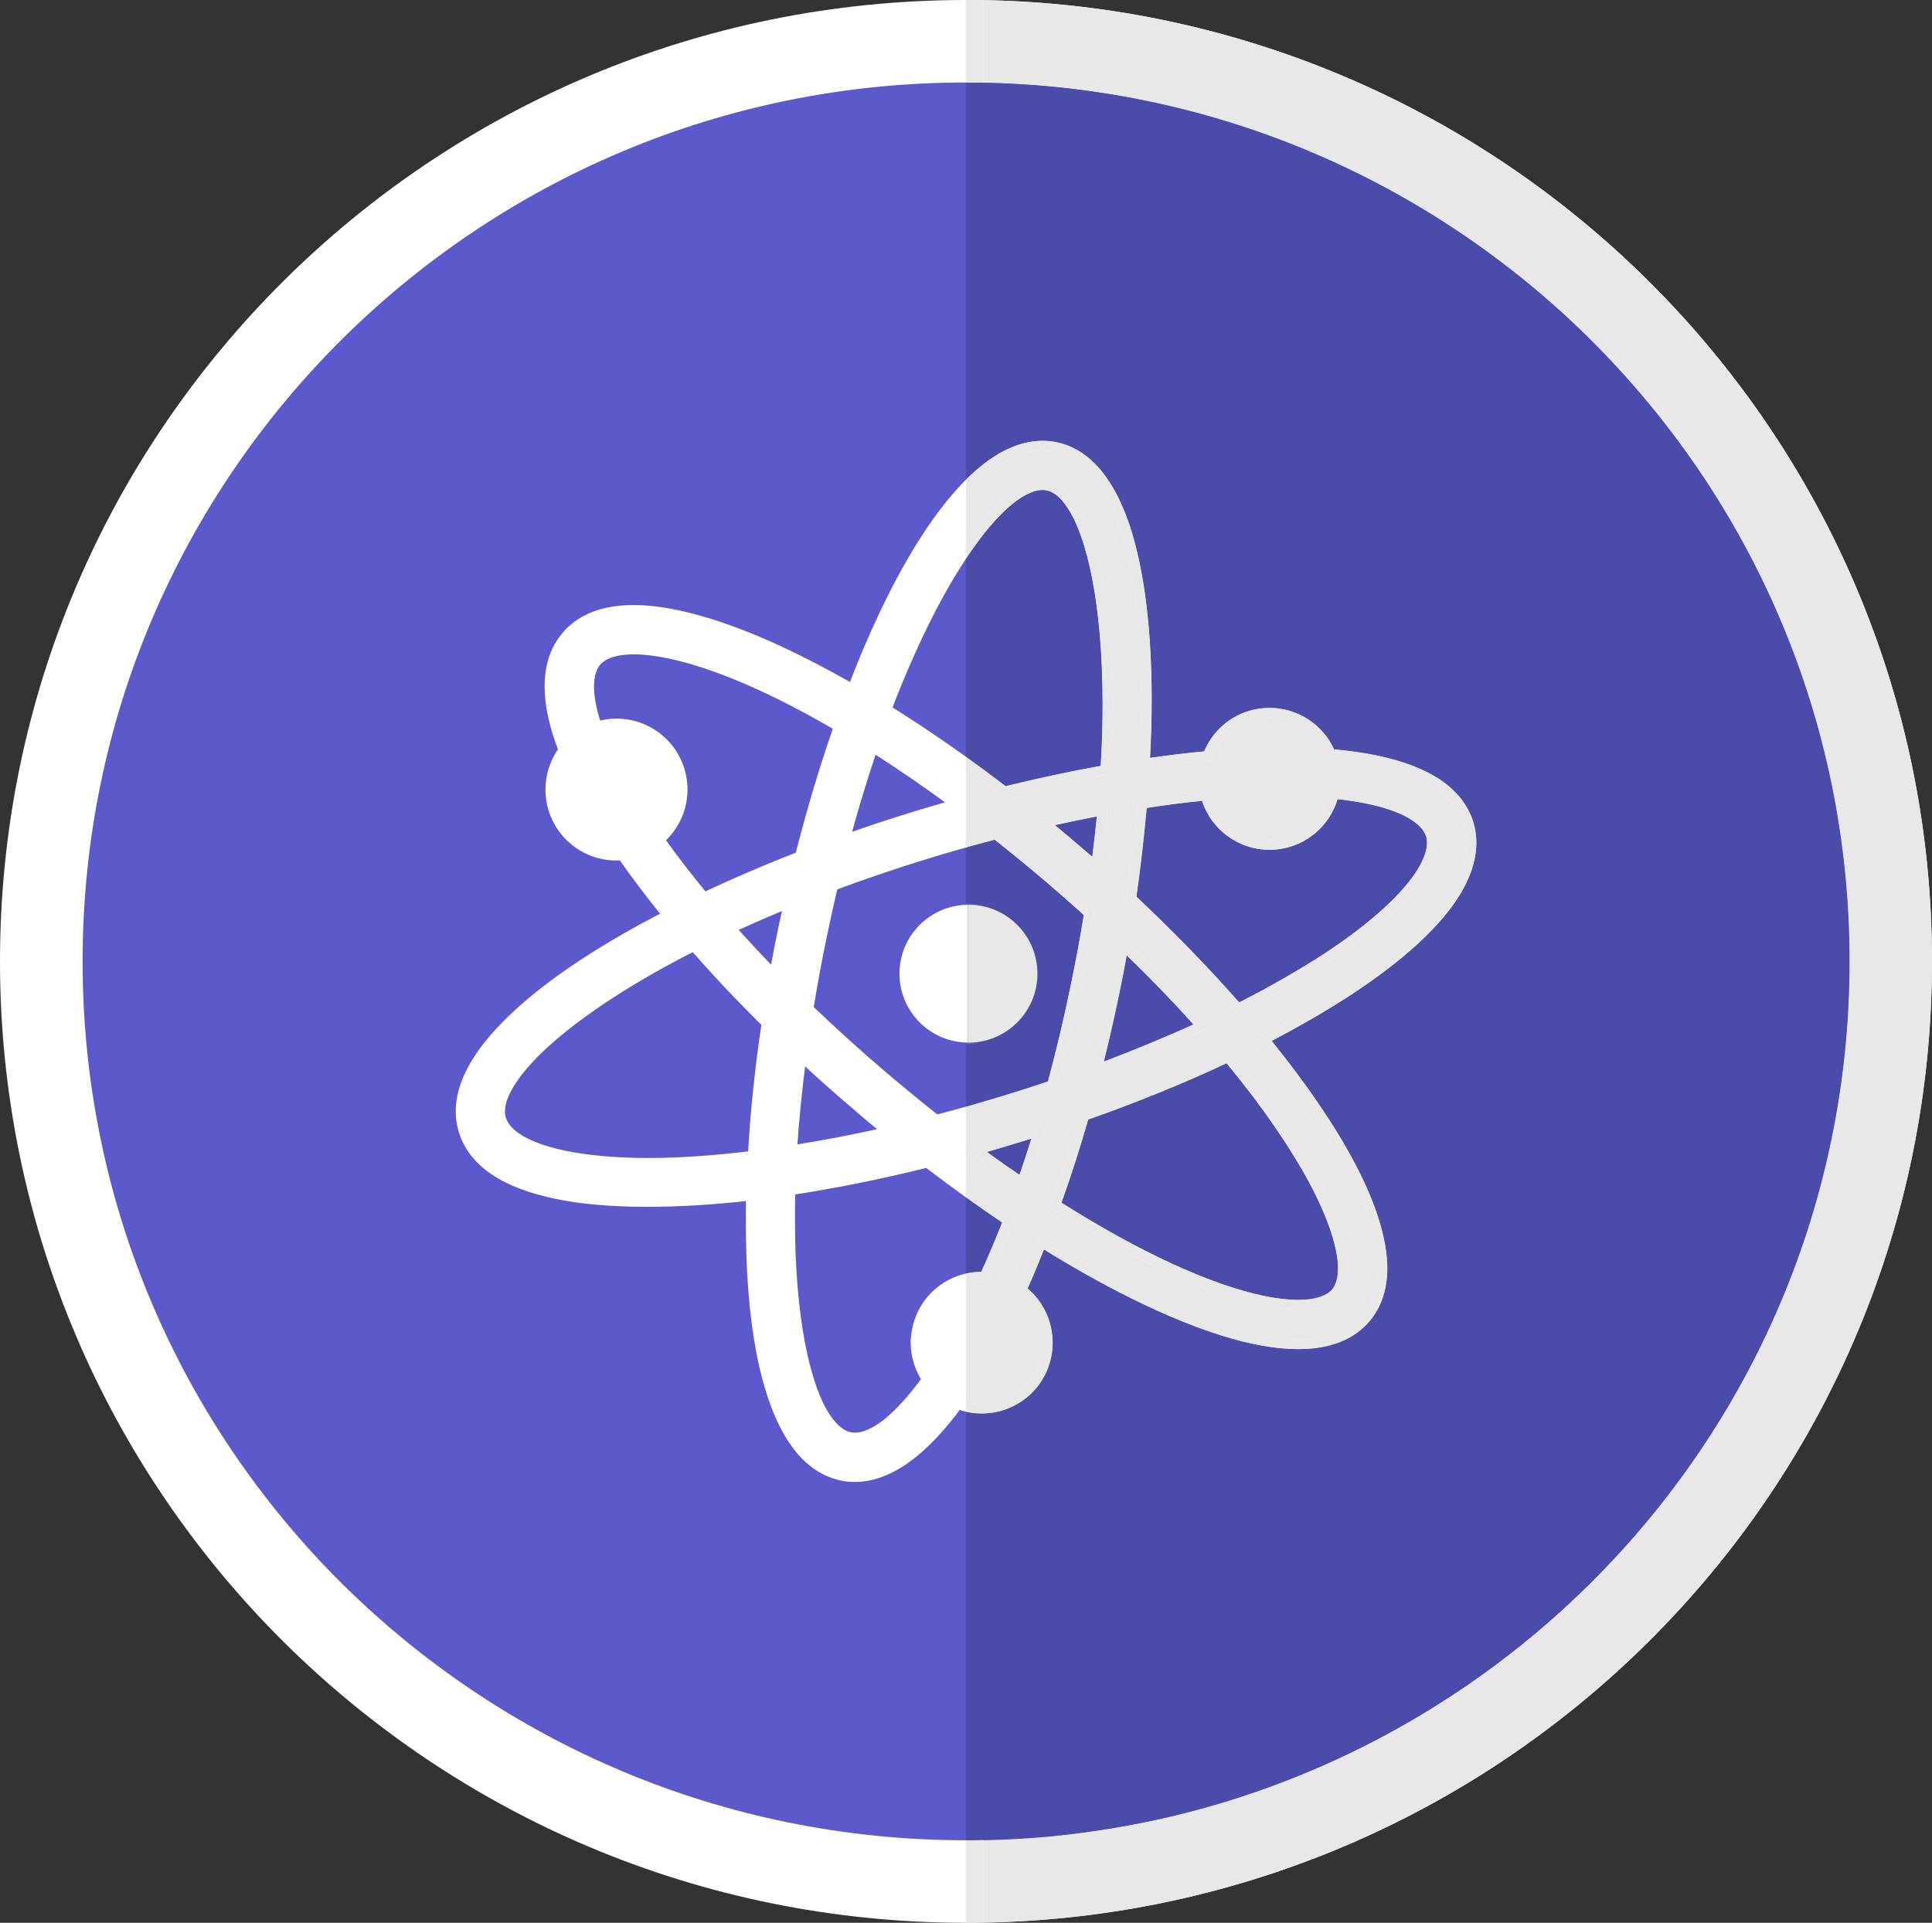 <?xml version="1.0" encoding="utf-8"?>
<!-- Generator: Adobe Illustrator 16.0.0, SVG Export Plug-In . SVG Version: 6.00 Build 0)  -->
<!DOCTYPE svg PUBLIC "-//W3C//DTD SVG 1.1//EN" "http://www.w3.org/Graphics/SVG/1.1/DTD/svg11.dtd">
<svg version="1.1" id="Layer_1" xmlns="http://www.w3.org/2000/svg" xmlns:xlink="http://www.w3.org/1999/xlink" x="0px" y="0px"
	 width="93.64px" height="93.218px" viewBox="0 0 93.64 93.218" enable-background="new 0 0 93.64 93.218" xml:space="preserve">
<rect x="0" y="0" width="93.64" height="93.218" fill="#333333" stroke="none"/>
<g>
	<path fill="#5C59CC" d="M91.639,46.608c0,24.64-20.067,44.61-44.817,44.61C22.069,91.218,2,71.248,2,46.608
		C2,21.969,22.069,2,46.821,2C71.571,2,91.639,21.969,91.639,46.608"/>
	<path fill="#FFFFFF" d="M91.639,46.608h-2c0,11.769-4.778,22.411-12.538,30.13c-7.75,7.709-18.449,12.479-30.279,12.479
		s-22.528-4.771-30.284-12.479c-7.75-7.72-12.535-18.361-12.535-30.13c0-11.768,4.785-22.407,12.535-30.125
		C24.293,8.767,34.991,4,46.821,3.999C58.651,4,69.351,8.767,77.101,16.482c7.76,7.718,12.538,18.357,12.538,30.125H91.639h2
		C93.639,20.856,72.67,0,46.821,0C20.969,0,0.002,20.856,0,46.608c0.004,25.75,20.969,46.61,46.821,46.61
		c25.849,0,46.817-20.86,46.817-46.61H91.639"/>
	<path fill="#E8E8E8" d="M93.64,46.608h-2h-2c0,11.769-4.78,22.411-12.539,30.13c-7.562,7.52-17.931,12.25-29.431,12.47v4
		C73.129,92.758,93.64,72.067,93.64,46.608 M47.67,0.006v4.001c11.5,0.224,21.869,4.945,29.431,12.475
		c7.759,7.718,12.539,18.357,12.539,30.125h2h2C93.64,21.143,73.129,0.46,47.67,0.006"/>
	<path fill="#FFFFFF" d="M61.28,50.387c1.51-0.779,2.899-1.578,4.14-2.399c4.481-2.949,6.469-5.737,5.76-8.057
		c-0.461-1.518-1.979-2.553-4.489-3.076c-0.671-0.14-1.4-0.239-2.19-0.305c-0.621-1.519-2.3-2.343-3.91-1.856
		c-0.99,0.301-1.729,1.047-2.06,1.952c-0.981,0.09-1.99,0.212-3.03,0.366c0.43-7.992-0.75-14.598-4.33-15.343
		c-3.49-0.723-7.099,4.541-9.849,11.735c-3.201-1.841-6.151-3.107-8.524-3.597c-2.521-0.525-4.322-0.181-5.349,1.025
		c-1.043,1.223-1.08,3.101-0.144,5.534c-0.996,1.343-0.803,3.246,0.488,4.348c0.682,0.583,1.541,0.829,2.364,0.754
		c0.664,0.949,1.396,1.922,2.201,2.905c-6.437,3.316-10.894,7.186-9.897,10.445c0.461,1.511,1.975,2.551,4.497,3.069
		c2.414,0.502,5.691,0.511,9.443,0.071c-0.183,7.19,1.079,12.899,4.389,13.589c1.9,0.392,3.83-0.979,5.64-3.469
		c0.16,0.061,0.33,0.119,0.5,0.15c1.74,0.359,3.44-0.75,3.789-2.481c0.272-1.26-0.25-2.489-1.199-3.21
		c0.33-0.74,0.65-1.51,0.972-2.309c3.897,2.449,7.528,4.119,10.349,4.71c2.521,0.52,4.321,0.18,5.351-1.031
		C68.401,61.317,65.86,55.998,61.28,50.387 M58.43,38.57l0.029,0.126c0.52,1.692,2.321,2.646,4.01,2.129
		c1.131-0.346,1.933-1.262,2.183-2.339c0.59,0.06,1.139,0.141,1.639,0.245c1.74,0.361,2.82,0.982,3.06,1.757
		c0.32,1.053-0.819,3.154-4.989,5.899c-1.289,0.849-2.761,1.69-4.36,2.499c-1.57-1.799-3.32-3.601-5.169-5.329
		c0.218-1.546,0.399-3.089,0.529-4.594C56.42,38.799,57.45,38.666,58.43,38.57 M48.651,53.357c-1.103,0.34-2.192,0.65-3.272,0.93
		c-0.869-0.689-1.75-1.41-2.629-2.148c-1.24-1.071-2.429-2.141-3.56-3.231c0.188-1.16,0.399-2.349,0.659-3.578
		c0.17-0.815,0.351-1.612,0.529-2.391c1.452-0.537,2.991-1.061,4.612-1.559c1.099-0.333,2.188-0.642,3.269-0.926
		c0.879,0.689,1.75,1.409,2.629,2.153c0.651,0.561,1.281,1.12,1.892,1.669c-0.19,1.163-0.41,2.362-0.67,3.602
		c-0.341,1.67-0.722,3.241-1.119,4.73C50.219,52.868,49.44,53.118,48.651,53.357 M50.34,54.838c-0.259,0.859-0.531,1.699-0.81,2.49
		c-0.731-0.5-1.481-1.02-2.222-1.581c0.632-0.169,1.263-0.358,1.9-0.55C49.59,55.078,49.969,54.958,50.34,54.838 M43.03,54.868
		c-1.59,0.36-3.142,0.659-4.629,0.89c0.09-1.42,0.228-2.94,0.448-4.541c0.851,0.801,1.74,1.592,2.66,2.381
		C42.01,54.027,42.52,54.447,43.03,54.868 M37.52,47.257c-0.729-0.75-1.438-1.51-2.1-2.257c0.879-0.409,1.821-0.817,2.799-1.221
		c-0.08,0.389-0.17,0.776-0.25,1.159C37.809,45.707,37.661,46.487,37.52,47.257 M40.959,40.695c0.42-1.586,0.881-3.072,1.35-4.46
		c1.32,0.834,2.66,1.755,4.022,2.755c-0.631,0.179-1.26,0.362-1.901,0.556C43.26,39.903,42.11,40.286,40.959,40.695 M50.61,39.878
		c0.95-0.216,1.89-0.409,2.81-0.582c-0.08,0.87-0.179,1.776-0.3,2.708c-0.33-0.29-0.661-0.573-0.991-0.854
		C51.629,40.717,51.12,40.295,50.61,39.878 M54.459,45.848c1.391,1.329,2.651,2.639,3.76,3.899c-1.58,0.731-3.278,1.431-5.058,2.091
		c0.308-1.181,0.58-2.371,0.83-3.561C54.161,47.467,54.309,46.657,54.459,45.848 M50.78,23.546c1.858,0.387,3.291,5.521,2.791,13.78
		c-1.58,0.282-3.211,0.631-4.881,1.042c-1.931-1.476-3.851-2.811-5.722-3.973C45.76,27.058,48.969,23.171,50.78,23.546
		 M31.967,40.706c0.123-0.104,0.242-0.221,0.349-0.347c1.149-1.346,0.993-3.372-0.354-4.521c-0.869-0.739-2.015-0.935-3.031-0.622
		c-0.545-1.617-0.444-2.647-0.022-3.141c0.522-0.613,1.767-0.754,3.5-0.393c2.272,0.472,5.123,1.718,8.244,3.543
		c-0.711,2.009-1.343,4.13-1.892,6.288c-1.599,0.623-3.149,1.29-4.635,1.99C33.336,42.555,32.614,41.62,31.967,40.706
		 M27.346,56.008c-1.731-0.359-2.815-0.98-3.051-1.75c-0.521-1.699,2.782-5.069,9.334-8.39c1.08,1.24,2.26,2.479,3.522,3.729
		c-0.33,2.18-0.552,4.35-0.671,6.43C32.823,56.479,29.651,56.487,27.346,56.008 M47.709,61.897
		c-1.539-0.069-2.939,0.991-3.259,2.541c-0.19,0.879,0.009,1.739,0.47,2.43c-1.461,2.021-2.791,3-3.729,2.799
		c-1.731-0.358-3.07-4.778-2.882-11.96c2.121-0.318,4.353-0.76,6.642-1.33c1.31,1,2.621,1.94,3.899,2.801
		C48.48,60.148,48.1,61.047,47.709,61.897 M64.729,62.667c-0.52,0.61-1.76,0.75-3.5,0.392c-2.698-0.561-6.237-2.221-10.059-4.651
		c0.491-1.39,0.959-2.829,1.379-4.31c2.471-0.869,4.821-1.83,6.971-2.851C64.2,56.907,65.889,61.317,64.729,62.667"/>
	<path fill="#FFFFFF" d="M61.28,50.387l0.099,0.211c1.522-0.78,2.92-1.59,4.17-2.409c3.901-2.584,5.991-5.042,6.01-7.316
		c0-0.345-0.049-0.684-0.147-1.013c-0.25-0.813-0.791-1.498-1.571-2.033c-0.791-0.539-1.83-0.934-3.111-1.202
		c-0.67-0.141-1.42-0.241-2.209-0.307l-0.02,0.232l0.219-0.087c-0.539-1.314-1.808-2.145-3.188-2.145c-0.33,0-0.67,0.048-1.011,0.15
		c-1.061,0.325-1.85,1.127-2.209,2.097l0.22,0.082L58.51,36.41c-0.99,0.094-2,0.214-3.051,0.371l0.041,0.23l0.229,0.013
		c0.062-1.046,0.093-2.074,0.093-3.064c0-3.3-0.33-6.229-1.052-8.439c-0.368-1.105-0.829-2.032-1.42-2.733
		c-0.58-0.7-1.301-1.175-2.131-1.348c-0.228-0.048-0.469-0.072-0.699-0.072c-1.77,0.007-3.459,1.336-5.051,3.464
		c-1.59,2.133-3.08,5.099-4.369,8.487l0.222,0.084l0.108-0.205c-3.211-1.847-6.17-3.122-8.586-3.62
		c-0.774-0.163-1.49-0.245-2.136-0.245c-1.495-0.001-2.668,0.439-3.44,1.346c-0.584,0.684-0.871,1.567-0.871,2.592
		c0,0.936,0.234,1.999,0.691,3.178l0.217-0.084l-0.187-0.138c-0.455,0.61-0.681,1.335-0.681,2.052c0,0.969,0.408,1.934,1.203,2.612
		c0.649,0.554,1.443,0.826,2.229,0.826c0.101,0,0.207-0.006,0.308-0.015l-0.021-0.235l-0.192,0.135
		c0.666,0.953,1.405,1.931,2.211,2.919l0.183-0.149l-0.108-0.208c-2.925,1.503-5.451,3.123-7.253,4.774
		c-1.799,1.64-2.903,3.309-2.909,4.938c0,0.34,0.049,0.681,0.151,1.01c0.246,0.811,0.78,1.49,1.565,2.03s1.824,0.931,3.104,1.201
		c1.281,0.271,2.793,0.39,4.479,0.39c1.543,0,3.24-0.101,5.041-0.311l-0.028-0.239h-0.24c-0.01,0.439-0.01,0.87-0.01,1.3
		c0,3.301,0.317,6.229,1.049,8.439c0.358,1.1,0.83,2.031,1.41,2.73c0.59,0.7,1.301,1.17,2.14,1.35c0.23,0.051,0.459,0.07,0.69,0.07
		c1.819-0.01,3.551-1.409,5.18-3.631l-0.19-0.139l-0.09,0.219c0.17,0.061,0.351,0.12,0.539,0.161h0.01
		c0.231,0.05,0.461,0.069,0.701,0.069c1.59,0,3.03-1.11,3.36-2.74c0.05-0.229,0.069-0.47,0.069-0.699c0-1.09-0.52-2.101-1.358-2.74
		l-0.142,0.189l0.209,0.102c0.343-0.741,0.66-1.521,0.972-2.321l-0.209-0.089l-0.131,0.2c3.92,2.448,7.569,4.139,10.43,4.738h0.031
		h0.019v-0.229l-0.041,0.229c0.772,0.161,1.481,0.24,2.131,0.24c1.49,0,2.67-0.44,3.44-1.34c0.599-0.699,0.871-1.589,0.871-2.58
		c-0.013-2.97-2.34-7.021-5.782-11.25L61.28,50.387l0.099,0.211L61.28,50.387l-0.181,0.15c3.42,4.18,5.681,8.221,5.67,10.95
		c0,0.91-0.239,1.67-0.75,2.271c-0.67,0.779-1.68,1.181-3.09,1.181c-0.608,0-1.291-0.07-2.041-0.23l-0.019-0.011h-0.03v0.241
		l0.049-0.23c-2.778-0.58-6.397-2.241-10.278-4.671l-0.24-0.148l-0.101,0.26c-0.311,0.79-0.631,1.56-0.959,2.29l-0.08,0.18
		l0.148,0.11c0.731,0.549,1.18,1.42,1.18,2.359c0,0.199-0.019,0.399-0.067,0.609c-0.291,1.4-1.522,2.37-2.901,2.37
		c-0.201,0-0.41-0.021-0.609-0.06c-0.159-0.041-0.319-0.091-0.471-0.15l-0.17-0.07l-0.099,0.151c-1.59,2.189-3.25,3.448-4.801,3.438
		c-0.199,0-0.4-0.02-0.601-0.06c-0.72-0.15-1.34-0.55-1.871-1.189c-1.608-1.911-2.358-5.971-2.349-10.87c0-0.42,0-0.851,0.009-1.291
		l0.01-0.27l-0.269,0.031c-1.78,0.21-3.457,0.318-4.981,0.318c-1.664,0-3.144-0.13-4.383-0.39c-1.242-0.26-2.222-0.64-2.937-1.13
		c-0.716-0.49-1.168-1.08-1.384-1.78c-0.088-0.29-0.131-0.569-0.131-0.87c-0.006-1.41,0.996-3,2.756-4.6
		c1.759-1.6,4.252-3.199,7.154-4.696l0.256-0.133l-0.181-0.225c-0.799-0.978-1.532-1.947-2.194-2.891l-0.076-0.109l-0.135,0.011
		L29.87,41.25c-0.678,0-1.364-0.235-1.924-0.713c-0.688-0.587-1.039-1.418-1.039-2.257c0-0.622,0.192-1.245,0.586-1.774l0.078-0.104
		l-0.047-0.12c-0.441-1.143-0.658-2.153-0.658-3.01c0.002-0.943,0.256-1.697,0.759-2.289c0.665-0.777,1.672-1.176,3.083-1.181
		c0.609,0,1.291,0.079,2.041,0.235c2.341,0.483,5.261,1.735,8.451,3.569l0.229,0.137l0.101-0.255
		c1.291-3.362,2.769-6.297,4.319-8.376c1.539-2.086,3.16-3.282,4.67-3.275c0.199,0,0.4,0.02,0.601,0.061
		c0.72,0.151,1.339,0.555,1.871,1.192c1.608,1.91,2.358,5.969,2.358,10.871c0,0.981-0.028,2-0.09,3.038l-0.01,0.286l0.28-0.04
		c1.041-0.155,2.051-0.277,3.019-0.368l0.151-0.014l0.05-0.137c0.309-0.838,0.991-1.529,1.911-1.81
		c0.289-0.088,0.58-0.13,0.869-0.13c1.188,0,2.291,0.718,2.75,1.853l0.06,0.132l0.139,0.013c0.781,0.065,1.5,0.162,2.16,0.3
		c1.24,0.258,2.211,0.639,2.933,1.127c0.719,0.492,1.17,1.08,1.388,1.786c0.081,0.284,0.131,0.575,0.131,0.875
		c0.01,1.96-1.929,4.38-5.8,6.925c-1.231,0.811-2.62,1.61-4.12,2.381l-0.259,0.131l0.188,0.229L61.28,50.387 M58.43,38.57
		l-0.221,0.055l0.032,0.127v0.007v0.007c0.459,1.48,1.817,2.436,3.289,2.436c0.34,0,0.67-0.051,1.01-0.153
		c1.21-0.369,2.07-1.356,2.339-2.509l-0.228-0.053l-0.022,0.235c0.58,0.059,1.121,0.137,1.621,0.24
		c0.85,0.175,1.53,0.416,2.02,0.698c0.48,0.278,0.761,0.592,0.851,0.897c0.031,0.088,0.041,0.183,0.041,0.294
		c0.009,0.476-0.282,1.21-1.062,2.121c-0.769,0.91-2.01,1.999-3.858,3.224c-1.291,0.84-2.75,1.68-4.34,2.48L60,48.887l0.18-0.158
		c-1.58-1.8-3.34-3.608-5.188-5.342l-0.16,0.172l0.228,0.033c0.231-1.552,0.4-3.097,0.531-4.608l-0.229-0.019l0.041,0.232
		c1.049-0.164,2.067-0.298,3.058-0.391L58.43,38.57l-0.221,0.055L58.43,38.57l-0.019-0.232c-0.991,0.095-2.022,0.229-3.09,0.395
		l-0.183,0.029l-0.01,0.183c-0.129,1.5-0.308,3.037-0.529,4.579l-0.019,0.122l0.089,0.083c1.84,1.723,3.59,3.518,5.161,5.308
		l0.119,0.141l0.16-0.08c1.608-0.811,3.08-1.659,4.381-2.51c1.879-1.241,3.147-2.355,3.968-3.312c0.811-0.959,1.17-1.766,1.17-2.423
		c0-0.153-0.019-0.298-0.058-0.432c-0.142-0.468-0.531-0.851-1.071-1.167c-0.55-0.315-1.281-0.565-2.16-0.75
		c-0.509-0.108-1.07-0.188-1.67-0.25l-0.201-0.021l-0.049,0.2c-0.229,1-0.97,1.848-2.019,2.169c-0.291,0.087-0.58,0.13-0.871,0.13
		c-1.271,0-2.449-0.826-2.84-2.105l-0.231,0.068l0.231-0.054l-0.029-0.125l-0.051-0.199l-0.199,0.019L58.43,38.57 M48.651,53.357
		l-0.07-0.219c-1.09,0.328-2.18,0.639-3.26,0.92l0.058,0.229l0.151-0.18c-0.879-0.69-1.75-1.41-2.619-2.149
		c-1.25-1.061-2.431-2.141-3.562-3.221l-0.159,0.17l0.229,0.04c0.19-1.15,0.401-2.339,0.661-3.569
		c0.169-0.814,0.349-1.61,0.529-2.386l-0.231-0.054l0.09,0.22c1.442-0.536,2.972-1.059,4.59-1.554
		c1.093-0.334,2.183-0.642,3.263-0.924l-0.062-0.227l-0.14,0.183c0.871,0.688,1.74,1.407,2.621,2.149
		c0.647,0.559,1.278,1.112,1.888,1.663l0.151-0.173l-0.231-0.038c-0.188,1.16-0.41,2.361-0.67,3.601
		c-0.339,1.66-0.718,3.229-1.119,4.709l0.231,0.061l-0.08-0.219c-0.76,0.26-1.541,0.509-2.33,0.75L48.651,53.357l0.067,0.23
		c0.791-0.25,1.571-0.49,2.34-0.76l0.121-0.041l0.029-0.12c0.401-1.489,0.791-3.069,1.131-4.739c0.26-1.239,0.481-2.447,0.67-3.614
		l0.021-0.125l-0.09-0.085c-0.609-0.554-1.24-1.111-1.9-1.674c-0.879-0.746-1.76-1.469-2.639-2.16l-0.093-0.072L48.2,40.228
		c-1.08,0.284-2.181,0.593-3.28,0.929c-1.63,0.497-3.17,1.024-4.621,1.564l-0.108,0.043l-0.029,0.121
		c-0.192,0.779-0.371,1.578-0.541,2.399c-0.25,1.234-0.469,2.423-0.661,3.584l-0.019,0.119l0.079,0.091
		c1.142,1.089,2.33,2.169,3.58,3.239c0.881,0.74,1.761,1.46,2.642,2.149l0.09,0.08l0.109-0.029c1.079-0.28,2.18-0.601,3.278-0.93
		L48.651,53.357 M50.34,54.838l-0.22-0.07c-0.26,0.869-0.53,1.69-0.81,2.479l0.22,0.081l0.14-0.2
		c-0.74-0.489-1.479-1.021-2.22-1.561l-0.142,0.18l0.062,0.231c0.63-0.182,1.269-0.36,1.91-0.562c0.381-0.109,0.76-0.239,1.14-0.35
		L50.34,54.838l-0.22-0.07L50.34,54.838l-0.07-0.22c-0.368,0.119-0.75,0.239-1.131,0.36c-0.629,0.188-1.269,0.369-1.897,0.549
		l-0.461,0.13l0.39,0.281c0.75,0.549,1.491,1.079,2.231,1.579l0.26,0.171l0.099-0.281c0.271-0.8,0.539-1.63,0.812-2.5l0.129-0.429
		l-0.431,0.14L50.34,54.838 M43.03,54.868l-0.052-0.229c-1.59,0.359-3.129,0.658-4.618,0.889l0.041,0.23l0.228,0.02
		c0.09-1.42,0.241-2.93,0.452-4.53l-0.231-0.03l-0.159,0.172c0.85,0.8,1.75,1.599,2.67,2.379c0.5,0.44,1.01,0.86,1.519,1.279
		L43.03,54.868l-0.052-0.229L43.03,54.868l0.149-0.19c-0.51-0.41-1.01-0.83-1.519-1.261c-0.911-0.78-1.801-1.569-2.651-2.37
		l-0.34-0.31l-0.06,0.451c-0.209,1.608-0.351,3.129-0.44,4.559l-0.019,0.29l0.289-0.05c1.489-0.229,3.051-0.53,4.641-0.89
		l0.468-0.11l-0.369-0.31L43.03,54.868 M37.52,47.257l0.171-0.159c-0.731-0.75-1.431-1.507-2.101-2.252L35.42,45l0.1,0.212
		c0.882-0.404,1.812-0.813,2.789-1.216l-0.09-0.217L38,43.727c-0.089,0.389-0.179,0.777-0.259,1.167l0.228,0.044l-0.228-0.048
		c-0.16,0.777-0.312,1.548-0.451,2.327L37.52,47.257l0.171-0.159L37.52,47.257l0.24,0.039c0.129-0.769,0.28-1.539,0.44-2.309v-0.004
		c0.08-0.38,0.16-0.764,0.25-1.153l0.099-0.437l-0.41,0.17c-1,0.405-1.93,0.814-2.817,1.226L35.03,44.92l0.211,0.234
		c0.67,0.753,1.379,1.513,2.119,2.273l0.319,0.32l0.08-0.451L37.52,47.257 M40.959,40.695l0.221,0.059
		c0.431-1.581,0.879-3.061,1.351-4.441l-0.222-0.078l-0.118,0.199c1.31,0.828,2.649,1.748,4,2.747l0.141-0.191l-0.062-0.224
		c-0.631,0.179-1.27,0.36-1.909,0.557c-1.17,0.357-2.33,0.742-3.481,1.152L40.959,40.695l0.221,0.059L40.959,40.695l0.071,0.22
		c1.149-0.406,2.31-0.79,3.47-1.144c0.629-0.195,1.26-0.376,1.901-0.554l0.459-0.13l-0.392-0.283
		c-1.358-1.005-2.709-1.931-4.028-2.766l-0.25-0.159L42.09,36.16c-0.47,1.393-0.929,2.882-1.361,4.474l-0.118,0.43l0.42-0.149
		L40.959,40.695 M50.61,39.878l0.051,0.229c0.949-0.216,1.888-0.411,2.798-0.583l-0.039-0.229l-0.229-0.021
		c-0.08,0.867-0.19,1.769-0.312,2.699l0.241,0.03l0.149-0.176c-0.329-0.291-0.649-0.576-0.989-0.856v0.001
		c-0.5-0.435-1.011-0.858-1.521-1.275L50.61,39.878l0.051,0.229L50.61,39.878l-0.151,0.184c0.51,0.416,1.01,0.835,1.52,1.266v0.003
		c0.332,0.277,0.65,0.558,0.98,0.849l0.331,0.293l0.06-0.439c0.119-0.934,0.231-1.841,0.312-2.717l0.019-0.309l-0.301,0.057
		c-0.929,0.172-1.869,0.37-2.82,0.588l-0.469,0.104l0.369,0.305L50.61,39.878 M54.459,45.848l-0.16,0.159
		c1.392,1.341,2.642,2.641,3.75,3.89l0.17-0.15l-0.09-0.21c-1.58,0.73-3.279,1.43-5.048,2.081l0.08,0.22l0.228,0.06
		c0.312-1.181,0.58-2.38,0.83-3.58c0.17-0.799,0.321-1.62,0.472-2.43L54.459,45.848l-0.16,0.159L54.459,45.848l-0.23-0.052
		c-0.147,0.812-0.299,1.631-0.469,2.432c-0.25,1.188-0.519,2.379-0.819,3.549l-0.119,0.439l0.42-0.158
		c1.789-0.661,3.489-1.361,5.08-2.102l0.289-0.129l-0.209-0.24c-1.121-1.26-2.382-2.57-3.781-3.911l-0.312-0.307l-0.08,0.426
		L54.459,45.848 M50.78,23.546l-0.05,0.229c0.318,0.064,0.658,0.318,0.979,0.801c0.991,1.444,1.731,4.801,1.731,9.555
		c0,0.999-0.029,2.062-0.101,3.181l0.231,0.014l-0.041-0.231c-1.59,0.282-3.231,0.633-4.892,1.045l0.052,0.228l0.141-0.186
		c-1.93-1.483-3.862-2.821-5.731-3.985l-0.131,0.198l0.222,0.084c1.329-3.492,2.75-6.197,4.06-8.015
		c0.651-0.909,1.28-1.594,1.84-2.048c0.571-0.454,1.062-0.664,1.44-0.661l0.2,0.02L50.78,23.546l0.051-0.229
		c-0.101-0.021-0.202-0.03-0.301-0.03c-0.539,0.002-1.119,0.277-1.731,0.766c-1.818,1.471-4.039,4.977-6.049,10.261l-0.07,0.179
		l0.17,0.102c1.859,1.156,3.779,2.486,5.699,3.959l0.09,0.068l0.111-0.026c1.661-0.411,3.29-0.759,4.86-1.04l0.18-0.031l0.021-0.185
		c0.06-1.127,0.101-2.197,0.101-3.208c-0.01-3.201-0.33-5.782-0.862-7.622c-0.259-0.92-0.58-1.656-0.949-2.196
		c-0.358-0.538-0.791-0.894-1.269-0.996L50.78,23.546 M31.967,40.706l0.153,0.177c0.129-0.112,0.257-0.235,0.377-0.377l-0.182-0.147
		l0.18,0.151c0.552-0.647,0.826-1.445,0.826-2.233c0-0.971-0.412-1.939-1.207-2.617c-0.649-0.551-1.442-0.821-2.229-0.821
		c-0.345,0-0.688,0.053-1.022,0.155l0.067,0.223l0.226-0.075c-0.259-0.761-0.365-1.378-0.365-1.856c0-0.516,0.125-0.86,0.294-1.057
		c0.258-0.308,0.813-0.508,1.637-0.506c0.472,0,1.021,0.063,1.638,0.19c2.231,0.461,5.071,1.696,8.172,3.514l0.121-0.201
		l-0.222-0.08c-0.711,2.016-1.34,4.146-1.89,6.309l0.22,0.059l-0.08-0.218c-1.608,0.624-3.17,1.295-4.653,1.994l0.099,0.214
		l0.18-0.15c-0.783-0.944-1.504-1.875-2.146-2.784L31.967,40.706l0.153,0.177L31.967,40.706l-0.19,0.136
		c0.649,0.918,1.379,1.86,2.17,2.811l0.114,0.139l0.164-0.078c1.476-0.694,3.025-1.361,4.625-1.982l0.109-0.044l0.032-0.117
		c0.549-2.151,1.179-4.267,1.879-6.268l0.06-0.182l-0.16-0.098c-3.131-1.833-6.01-3.088-8.315-3.57
		c-0.644-0.133-1.221-0.201-1.733-0.201c-0.888,0.003-1.584,0.2-1.994,0.671c-0.268,0.314-0.405,0.773-0.405,1.361
		c0,0.547,0.121,1.21,0.388,2.005l0.073,0.216L29,35.44c0.288-0.086,0.586-0.132,0.885-0.132c0.683,0,1.365,0.23,1.924,0.71
		c0.688,0.586,1.041,1.419,1.041,2.259c0,0.683-0.231,1.369-0.713,1.927l-0.002,0.003v0.002c-0.095,0.113-0.205,0.221-0.322,0.32
		l-0.159,0.14l0.123,0.173L31.967,40.706 M27.346,56.008l0.047-0.221c-0.848-0.18-1.53-0.419-2.018-0.699
		c-0.488-0.279-0.765-0.601-0.857-0.899c-0.028-0.101-0.043-0.201-0.043-0.312c-0.014-0.749,0.756-1.97,2.324-3.34
		c1.565-1.37,3.897-2.919,6.937-4.459l-0.106-0.21l-0.177,0.15c1.086,1.25,2.267,2.5,3.526,3.74l0.173-0.16l-0.231-0.039
		c-0.33,2.188-0.56,4.369-0.67,6.459l0.23,0.01l-0.03-0.23c-1.812,0.221-3.498,0.342-5.019,0.342c-1.537,0-2.899-0.121-4.039-0.352
		L27.346,56.008l-0.047,0.229c1.178,0.25,2.571,0.37,4.133,0.37c1.543,0,3.248-0.12,5.078-0.34l0.19-0.03l0.009-0.19
		c0.122-2.08,0.35-4.238,0.67-6.419l0.022-0.12l-0.091-0.08c-1.262-1.239-2.432-2.48-3.506-3.71l-0.119-0.141l-0.164,0.081
		c-3.063,1.56-5.426,3.12-7.03,4.531c-1.599,1.419-2.47,2.659-2.485,3.688c0,0.16,0.022,0.301,0.065,0.44
		c0.142,0.47,0.524,0.86,1.069,1.17c0.55,0.321,1.275,0.57,2.158,0.75L27.346,56.008 M47.709,61.897l0.01-0.24h-0.138
		c-1.603,0-3.032,1.11-3.362,2.731c-0.049,0.239-0.08,0.479-0.08,0.709c0,0.689,0.222,1.35,0.58,1.9l0.201-0.13l-0.189-0.131
		c-0.659,0.911-1.29,1.601-1.852,2.06c-0.57,0.45-1.068,0.67-1.449,0.66l-0.199-0.019c-0.311-0.062-0.649-0.32-0.98-0.8
		c-0.99-1.441-1.73-4.801-1.72-9.551c0-0.451,0-0.899,0.019-1.371l-0.24-0.01l0.041,0.231c2.119-0.32,4.359-0.771,6.65-1.341
		l-0.05-0.221l-0.14,0.182c1.31,1.009,2.619,1.949,3.908,2.81l0.131-0.19l-0.211-0.09c-0.379,0.971-0.76,1.87-1.139,2.709
		L47.709,61.897l0.01-0.24L47.709,61.897l0.221,0.09c0.379-0.849,0.771-1.75,1.142-2.729l0.067-0.17l-0.16-0.109
		c-1.278-0.86-2.577-1.79-3.889-2.79L45,56.118l-0.111,0.03c-2.278,0.568-4.51,1.009-6.608,1.33l-0.199,0.029v0.189
		c-0.01,0.48-0.021,0.939-0.021,1.391c0,3.199,0.318,5.78,0.851,7.619c0.269,0.921,0.58,1.65,0.949,2.19
		c0.37,0.541,0.791,0.899,1.278,1c0.092,0.02,0.192,0.031,0.291,0.031c0.551,0,1.131-0.28,1.74-0.771
		c0.61-0.49,1.26-1.219,1.94-2.149l0.09-0.131l-0.09-0.14c-0.32-0.479-0.5-1.049-0.5-1.64c0-0.2,0.019-0.409,0.06-0.61
		c0.289-1.399,1.53-2.359,2.911-2.359H47.7l0.16,0.011l0.069-0.151L47.709,61.897 M64.729,62.667l-0.17-0.149
		c-0.26,0.3-0.817,0.51-1.639,0.5c-0.47,0-1.019-0.061-1.64-0.189c-2.66-0.551-6.181-2.2-9.981-4.621l-0.129,0.2l0.219,0.08
		c0.5-1.39,0.961-2.839,1.392-4.32l-0.231-0.069l0.08,0.22c2.481-0.87,4.83-1.83,6.991-2.851l-0.101-0.22l-0.18,0.16
		c1.86,2.241,3.241,4.29,4.16,6.01c0.911,1.731,1.35,3.141,1.35,4.07c0,0.47-0.108,0.81-0.291,1.03L64.729,62.667l0.183,0.15
		c0.279-0.33,0.41-0.79,0.41-1.33c-0.013-1.07-0.481-2.521-1.41-4.29c-0.933-1.759-2.34-3.829-4.211-6.09l-0.119-0.141l-0.161,0.07
		c-2.14,1.021-4.479,1.971-6.951,2.84l-0.108,0.04l-0.029,0.12c-0.42,1.471-0.891,2.91-1.381,4.291l-0.062,0.18l0.151,0.1
		c3.839,2.439,7.39,4.109,10.14,4.68c0.651,0.13,1.231,0.2,1.74,0.2c0.889,0,1.58-0.2,1.991-0.67L64.729,62.667"/>
	<path fill="#4B4BAA" d="M46.82,89.217v-20.77c0.021,0,0.039,0.011,0.06,0.011h0.009c0.231,0.05,0.461,0.069,0.702,0.069
		c1.589,0,3.029-1.109,3.359-2.74c0.051-0.229,0.069-0.47,0.069-0.699c0-1.03-0.461-1.98-1.211-2.621
		c0.272-0.609,0.532-1.238,0.791-1.889c3.83,2.369,7.392,4,10.19,4.59h0.019c0.772,0.16,1.471,0.24,2.121,0.24h0.01
		c1.49,0,2.66-0.441,3.431-1.341c0.599-0.7,0.871-1.589,0.871-2.58c-0.013-2.92-2.263-6.88-5.603-11.021
		c1.42-0.75,2.731-1.509,3.911-2.279c3.9-2.583,5.99-5.041,6.009-7.315c0-0.345-0.049-0.684-0.147-1.013
		c-0.25-0.813-0.791-1.498-1.57-2.034c-0.791-0.538-1.831-0.933-3.112-1.201c-0.629-0.132-1.328-0.229-2.067-0.295
		c-0.562-1.236-1.802-2.012-3.132-2.012c-0.329,0-0.67,0.048-1.01,0.15c-1.01,0.31-1.778,1.051-2.16,1.958
		c-0.84,0.082-1.721,0.187-2.618,0.315c0.049-0.949,0.079-1.878,0.079-2.781c0-3.299-0.329-6.228-1.051-8.437
		c-0.369-1.105-0.83-2.032-1.42-2.733c-0.58-0.7-1.3-1.176-2.131-1.349c-0.228-0.047-0.468-0.071-0.699-0.071
		c-1.269,0.005-2.51,0.699-3.699,1.882V3.999c0.289,0,0.568,0.003,0.851,0.009c1.16,0.023,2.31,0.093,3.449,0.205l0.019,0.001
		c0.08,0.008,0.151,0.016,0.231,0.024c0.01,0.001,0.03,0.002,0.041,0.004c0.069,0.007,0.139,0.015,0.209,0.023
		c0.019,0.002,0.041,0.004,0.06,0.006c0.071,0.009,0.129,0.015,0.2,0.023c0.021,0.003,0.041,0.005,0.07,0.008
		c0.06,0.007,0.12,0.014,0.18,0.022c0.031,0.004,0.06,0.008,0.089,0.012c0.051,0.005,0.112,0.013,0.161,0.02
		c0.041,0.003,0.07,0.009,0.111,0.014c0.049,0.006,0.1,0.013,0.147,0.02c0.041,0.005,0.08,0.012,0.121,0.016
		c0.04,0.006,0.09,0.013,0.129,0.019c0.051,0.006,0.092,0.013,0.141,0.019c0.041,0.006,0.08,0.012,0.121,0.018
		c0.05,0.008,0.101,0.015,0.14,0.022c0.041,0.005,0.08,0.012,0.11,0.017c0.06,0.008,0.109,0.015,0.158,0.025
		c0.032,0.004,0.071,0.01,0.103,0.015c0.058,0.009,0.108,0.018,0.17,0.027c0.028,0.005,0.058,0.01,0.09,0.015
		c0.06,0.01,0.119,0.02,0.17,0.029c0.029,0.005,0.06,0.01,0.089,0.015c0.062,0.011,0.12,0.021,0.18,0.033
		c0.029,0.003,0.052,0.007,0.08,0.012c0.062,0.012,0.121,0.024,0.19,0.034c0.021,0.004,0.041,0.008,0.07,0.013
		c0.06,0.012,0.131,0.025,0.2,0.037c0.011,0.004,0.029,0.008,0.05,0.011c0.069,0.013,0.141,0.027,0.211,0.041
		c0.019,0.003,0.028,0.006,0.049,0.01c0.069,0.014,0.149,0.03,0.22,0.044c0.01,0.002,0.021,0.004,0.03,0.006
		c0.08,0.016,0.16,0.033,0.24,0.049c0.01,0.001,0.01,0.003,0.019,0.004C55.8,4.938,55.88,4.956,55.96,4.973
		c0.009,0.001,0.009,0.002,0.021,0.003c0.08,0.02,0.17,0.037,0.25,0.056l0.011,0.001c6.309,1.408,12.1,4.207,17.019,8.055
		c0.071,0.052,0.129,0.105,0.2,0.157v0.003c0.069,0.052,0.131,0.104,0.201,0.156c0,0.001,0,0.004,0.01,0.005
		c0.058,0.052,0.119,0.103,0.188,0.155c0,0.003,0,0.005,0.011,0.007c0.06,0.051,0.121,0.104,0.188,0.155
		c0,0.002,0,0.005,0.012,0.007c0.06,0.051,0.119,0.103,0.181,0.154c0.009,0.005,0.009,0.007,0.009,0.011
		c0.071,0.051,0.129,0.102,0.19,0.155c0,0.002,0.01,0.007,0.01,0.009c0.06,0.051,0.121,0.104,0.179,0.155
		c0.012,0.003,0.012,0.007,0.022,0.011c0.058,0.051,0.118,0.102,0.18,0.154c0,0.004,0.009,0.01,0.009,0.013
		c0.062,0.052,0.119,0.104,0.18,0.158c0.011,0.003,0.011,0.005,0.011,0.009c0.06,0.052,0.121,0.105,0.179,0.157
		c0.01,0.005,0.01,0.009,0.022,0.012c0.059,0.053,0.108,0.104,0.17,0.157c0.01,0.004,0.01,0.009,0.019,0.015
		c0.062,0.05,0.11,0.102,0.17,0.154c0.01,0.005,0.01,0.012,0.021,0.016c0.06,0.053,0.121,0.107,0.18,0.16
		c0,0.004,0,0.008,0.009,0.012c0.062,0.053,0.112,0.107,0.17,0.16c0.013,0.005,0.013,0.009,0.022,0.013
		c0.049,0.053,0.108,0.107,0.17,0.159c0,0.006,0.009,0.011,0.009,0.016c0.062,0.053,0.12,0.106,0.17,0.16
		c0.01,0.005,0.01,0.01,0.021,0.017c0.06,0.053,0.108,0.106,0.17,0.161c0.01,0.005,0.01,0.009,0.019,0.014
		c0.051,0.055,0.112,0.108,0.16,0.163c0.01,0.005,0.01,0.01,0.022,0.016c0.059,0.054,0.108,0.108,0.17,0.163
		c0,0.005,0.01,0.01,0.01,0.016c0.058,0.058,0.119,0.119,0.179,0.179c7.76,7.718,12.539,18.357,12.539,30.125
		c0,11.769-4.779,22.411-12.539,30.129c-0.06,0.06-0.121,0.12-0.179,0.181c0,0-0.01,0.01-0.021,0.01
		c-0.051,0.06-0.101,0.109-0.159,0.16c-0.013,0.01-0.022,0.02-0.031,0.029c-0.049,0.051-0.101,0.1-0.151,0.151
		c-0.009,0.009-0.019,0.009-0.019,0.019c-0.062,0.051-0.11,0.101-0.17,0.16c-0.011,0.011-0.021,0.011-0.029,0.02
		c-0.051,0.052-0.1,0.101-0.161,0.15c0,0.011-0.009,0.021-0.019,0.021c-0.052,0.05-0.111,0.11-0.16,0.159
		c-0.01,0.011-0.022,0.011-0.032,0.021c-0.048,0.05-0.109,0.101-0.16,0.149c-0.009,0.012-0.009,0.012-0.019,0.021
		c-0.062,0.05-0.11,0.101-0.17,0.15c-0.011,0.011-0.021,0.021-0.021,0.021c-0.06,0.05-0.108,0.1-0.17,0.149
		c-0.009,0.01-0.009,0.021-0.019,0.021c-0.062,0.049-0.111,0.1-0.17,0.15c-0.013,0.009-0.022,0.02-0.022,0.02
		c-0.058,0.049-0.119,0.1-0.169,0.15c-0.01,0.01-0.021,0.01-0.021,0.02c-0.061,0.049-0.118,0.101-0.18,0.149
		c0,0.011-0.009,0.011-0.019,0.021c-0.062,0.05-0.112,0.1-0.17,0.149c-0.011,0-0.011,0.011-0.022,0.011
		c-0.058,0.049-0.119,0.1-0.179,0.15c0,0.01-0.01,0.01-0.01,0.02c-0.062,0.049-0.13,0.101-0.19,0.149c0,0,0,0.011-0.009,0.011
		c-0.062,0.049-0.121,0.1-0.181,0.15c-0.012,0.009-0.012,0.009-0.021,0.009c-0.059,0.05-0.12,0.101-0.18,0.15l-0.011,0.011
		c-0.069,0.06-0.131,0.109-0.188,0.159c-0.01,0-0.01,0-0.01,0.01c-0.07,0.05-0.132,0.101-0.201,0.149
		c-0.071,0.052-0.129,0.101-0.2,0.161c-5.06,3.95-11.031,6.8-17.541,8.169H55.71c-0.08,0.021-0.17,0.031-0.25,0.051
		c-0.01,0-0.01,0-0.021,0.01c-0.08,0.01-0.16,0.03-0.239,0.04c-0.011,0-0.021,0.011-0.029,0.011
		c-0.071,0.01-0.151,0.029-0.231,0.039c-0.01,0.011-0.019,0.011-0.028,0.011c-0.08,0.009-0.151,0.029-0.231,0.04
		c-0.009,0-0.019,0.01-0.041,0.01c-0.068,0.011-0.138,0.029-0.209,0.039c-0.019,0-0.041,0-0.06,0.011
		c-0.07,0.01-0.129,0.021-0.199,0.03c-0.021,0.01-0.041,0.01-0.062,0.01c-0.069,0.01-0.129,0.03-0.198,0.04
		c-0.022,0-0.052,0.011-0.07,0.011c-0.062,0.01-0.122,0.02-0.19,0.029c-0.021,0-0.051,0.01-0.08,0.01
		c-0.061,0.01-0.11,0.021-0.17,0.029c-0.041,0-0.069,0.012-0.101,0.012c-0.049,0.009-0.11,0.02-0.161,0.029
		c-0.039,0-0.068,0.011-0.109,0.011c-0.049,0.009-0.1,0.019-0.149,0.019c-0.039,0.01-0.08,0.021-0.12,0.021
		c-0.041,0.01-0.089,0.01-0.14,0.021c-0.039,0.01-0.08,0.01-0.119,0.02c-0.051,0-0.09,0.01-0.131,0.01
		c-0.05,0.01-0.101,0.02-0.14,0.02c-0.041,0.011-0.08,0.011-0.121,0.021c-0.051,0-0.1,0.011-0.149,0.011
		c-0.039,0.01-0.071,0.01-0.101,0.02c-0.06,0-0.118,0.01-0.17,0.02h-0.08c-0.06,0.011-0.129,0.02-0.198,0.031h-0.052
		c-0.069,0.009-0.141,0.02-0.221,0.02c0,0-0.009,0.01-0.019,0.01c-1.129,0.109-2.289,0.18-3.449,0.2
		C47.389,89.217,47.109,89.217,46.82,89.217"/>
	<path fill="#E8E8E8" d="M46.82,93.218v-4c0.289,0,0.569,0,0.85-0.01v4C47.39,93.218,47.109,93.218,46.82,93.218 M51.119,89.008
		c0.01,0,0.021-0.01,0.021-0.01S51.129,89.008,51.119,89.008 M51.359,88.979h0.051H51.359 M51.609,88.947h0.081H51.609
		 M51.859,88.928c0.03-0.01,0.061-0.01,0.1-0.02C51.931,88.918,51.89,88.918,51.859,88.928 M52.109,88.897
		c0.041-0.01,0.081-0.01,0.122-0.021C52.19,88.888,52.15,88.888,52.109,88.897 M52.369,88.857c0.041,0,0.08-0.01,0.131-0.01
		C52.449,88.848,52.41,88.857,52.369,88.857 M52.619,88.828c0.051-0.011,0.101-0.011,0.142-0.021
		C52.72,88.817,52.67,88.817,52.619,88.828 M52.879,88.787c0.052,0,0.103-0.01,0.15-0.019
		C52.981,88.777,52.931,88.787,52.879,88.787 M53.14,88.758c0.051-0.01,0.11-0.02,0.16-0.029
		C53.25,88.738,53.19,88.748,53.14,88.758 M53.4,88.718c0.059-0.01,0.11-0.021,0.17-0.03C53.511,88.697,53.459,88.708,53.4,88.718
		 M53.65,88.678c0.069-0.01,0.129-0.02,0.19-0.029C53.779,88.658,53.72,88.668,53.65,88.678 M53.91,88.638
		c0.071-0.01,0.129-0.03,0.199-0.04C54.039,88.607,53.981,88.628,53.91,88.638 M54.17,88.588c0.07-0.01,0.13-0.021,0.199-0.03
		C54.3,88.567,54.24,88.578,54.17,88.588 M54.431,88.547c0.069-0.01,0.14-0.028,0.209-0.039C54.57,88.519,54.5,88.537,54.431,88.547
		 M54.681,88.498c0.08-0.01,0.149-0.03,0.229-0.04C54.83,88.468,54.761,88.488,54.681,88.498 M54.94,88.447
		c0.08-0.01,0.16-0.029,0.229-0.039C55.101,88.418,55.021,88.438,54.94,88.447 M55.199,88.397c0.08-0.01,0.16-0.03,0.241-0.04
		C55.359,88.367,55.279,88.388,55.199,88.397 M55.459,88.348c0.08-0.02,0.17-0.03,0.25-0.051
		C55.629,88.317,55.55,88.328,55.459,88.348 M55.72,88.297c6.51-1.369,12.479-4.219,17.541-8.169
		C68.199,84.078,62.229,86.928,55.72,88.297 M73.261,80.128c0.069-0.061,0.129-0.109,0.198-0.16
		C73.39,80.019,73.33,80.067,73.261,80.128 M73.459,79.968c0.07-0.05,0.132-0.101,0.201-0.15
		C73.591,79.867,73.529,79.918,73.459,79.968 M73.67,79.808c0.06-0.05,0.119-0.1,0.189-0.159
		C73.789,79.708,73.729,79.758,73.67,79.808 M73.869,79.638c0.062-0.05,0.121-0.101,0.181-0.149
		C73.99,79.537,73.931,79.588,73.869,79.638 M74.07,79.479c0.059-0.051,0.12-0.102,0.18-0.15
		C74.19,79.377,74.129,79.428,74.07,79.479 M74.261,79.317c0.06-0.049,0.129-0.1,0.188-0.149
		C74.39,79.218,74.32,79.269,74.261,79.317 M74.459,79.148c0.062-0.051,0.121-0.102,0.181-0.15
		C74.58,79.047,74.521,79.098,74.459,79.148 M74.66,78.988c0.06-0.051,0.11-0.101,0.17-0.15
		C74.771,78.888,74.72,78.938,74.66,78.988 M74.851,78.817c0.06-0.049,0.119-0.1,0.179-0.149
		C74.97,78.718,74.91,78.769,74.851,78.817 M75.05,78.648c0.051-0.051,0.11-0.102,0.17-0.15
		C75.16,78.547,75.101,78.598,75.05,78.648 M75.24,78.479c0.06-0.051,0.11-0.102,0.17-0.15C75.351,78.377,75.3,78.428,75.24,78.479
		 M75.431,78.308c0.06-0.05,0.108-0.1,0.17-0.149C75.539,78.208,75.49,78.258,75.431,78.308 M75.619,78.138
		c0.062-0.05,0.11-0.101,0.17-0.149C75.729,78.037,75.681,78.088,75.619,78.138 M75.81,77.968c0.05-0.05,0.11-0.101,0.16-0.15
		C75.92,77.867,75.859,77.918,75.81,77.968 M76,77.797c0.05-0.049,0.109-0.109,0.16-0.159C76.109,77.688,76.05,77.748,76,77.797
		 M76.181,77.617c0.06-0.05,0.108-0.099,0.16-0.149C76.289,77.519,76.24,77.567,76.181,77.617 M76.369,77.447
		c0.062-0.06,0.11-0.109,0.17-0.16C76.479,77.338,76.431,77.397,76.369,77.447 M76.56,77.269c0.05-0.051,0.101-0.101,0.149-0.151
		C76.66,77.168,76.609,77.218,76.56,77.269 M76.74,77.088c0.06-0.051,0.11-0.1,0.16-0.16C76.851,76.988,76.789,77.037,76.74,77.088
		 M76.92,76.918c0.06-0.061,0.119-0.121,0.181-0.18c7.759-7.72,12.539-18.361,12.539-30.13c0,11.769-4.78,22.411-12.539,30.13
		C77.039,76.797,76.979,76.857,76.92,76.918 M77.101,16.482c-0.062-0.06-0.121-0.121-0.181-0.179
		C76.979,16.363,77.039,16.421,77.101,16.482 M76.91,16.287c-0.06-0.055-0.11-0.109-0.17-0.163
		C76.789,16.178,76.851,16.232,76.91,16.287 M76.72,16.108c-0.05-0.054-0.11-0.108-0.16-0.162C76.609,16,76.67,16.054,76.72,16.108
		 M76.539,15.931c-0.06-0.055-0.108-0.107-0.17-0.161C76.431,15.823,76.479,15.876,76.539,15.931 M76.351,15.753
		c-0.051-0.054-0.11-0.107-0.17-0.16C76.24,15.646,76.3,15.7,76.351,15.753 M76.17,15.578c-0.061-0.052-0.12-0.106-0.17-0.159
		C76.05,15.472,76.109,15.525,76.17,15.578 M75.979,15.406c-0.06-0.053-0.11-0.107-0.17-0.16
		C75.869,15.298,75.92,15.353,75.979,15.406 M75.8,15.233c-0.06-0.053-0.119-0.107-0.181-0.16
		C75.681,15.128,75.74,15.18,75.8,15.233 M75.601,15.058c-0.062-0.052-0.11-0.104-0.17-0.154
		C75.49,14.954,75.539,15.005,75.601,15.058 M75.41,14.889c-0.06-0.052-0.11-0.104-0.17-0.157
		C75.3,14.785,75.351,14.836,75.41,14.889 M75.22,14.72c-0.06-0.052-0.119-0.105-0.181-0.157
		C75.101,14.615,75.16,14.668,75.22,14.72 M75.029,14.554c-0.06-0.053-0.119-0.106-0.179-0.158
		C74.91,14.448,74.97,14.5,75.029,14.554 M74.841,14.383c-0.062-0.052-0.121-0.103-0.181-0.154
		C74.72,14.28,74.779,14.331,74.841,14.383 M74.64,14.218c-0.06-0.052-0.119-0.104-0.181-0.155
		C74.521,14.115,74.58,14.166,74.64,14.218 M74.449,14.053C74.39,14,74.33,13.95,74.261,13.898C74.33,13.95,74.39,14,74.449,14.053
		 M74.25,13.888c-0.06-0.052-0.121-0.103-0.18-0.154C74.129,13.785,74.19,13.836,74.25,13.888 M74.06,13.727
		c-0.069-0.052-0.129-0.104-0.19-0.155C73.931,13.623,73.99,13.675,74.06,13.727 M73.859,13.564c-0.07-0.052-0.13-0.103-0.189-0.155
		C73.729,13.461,73.789,13.513,73.859,13.564 M73.66,13.405c-0.069-0.052-0.131-0.104-0.201-0.156
		C73.529,13.301,73.591,13.353,73.66,13.405 M73.459,13.246c-0.069-0.052-0.129-0.105-0.198-0.157
		C73.33,13.141,73.39,13.193,73.459,13.246 M73.261,13.088C68.341,9.24,62.55,6.441,56.24,5.033
		C62.55,6.441,68.341,9.24,73.261,13.088 M56.231,5.032c-0.081-0.019-0.17-0.037-0.25-0.056C56.062,4.995,56.15,5.013,56.231,5.032
		 M55.959,4.973C55.879,4.956,55.8,4.938,55.72,4.92C55.8,4.938,55.879,4.956,55.959,4.973 M55.699,4.917
		c-0.08-0.016-0.16-0.033-0.24-0.049C55.539,4.884,55.619,4.9,55.699,4.917 M55.431,4.861c-0.071-0.014-0.151-0.03-0.222-0.044
		C55.279,4.832,55.359,4.847,55.431,4.861 M55.16,4.808c-0.069-0.014-0.14-0.028-0.211-0.041C55.021,4.78,55.091,4.793,55.16,4.808
		 M54.9,4.755c-0.07-0.012-0.14-0.025-0.201-0.037C54.761,4.73,54.83,4.744,54.9,4.755 M54.629,4.706
		C54.562,4.695,54.5,4.683,54.44,4.671C54.5,4.683,54.562,4.695,54.629,4.706 M54.359,4.659c-0.06-0.011-0.119-0.022-0.179-0.033
		C54.24,4.637,54.3,4.648,54.359,4.659 M54.091,4.611c-0.052-0.009-0.109-0.019-0.171-0.029C53.981,4.593,54.039,4.603,54.091,4.611
		 M53.83,4.567c-0.06-0.009-0.11-0.018-0.17-0.027C53.72,4.55,53.771,4.559,53.83,4.567 M53.56,4.525
		C53.511,4.516,53.459,4.509,53.4,4.5C53.459,4.509,53.511,4.516,53.56,4.525 M53.289,4.483c-0.039-0.007-0.09-0.014-0.139-0.022
		C53.199,4.47,53.25,4.477,53.289,4.483 M53.029,4.443c-0.048-0.006-0.089-0.012-0.14-0.019C52.94,4.431,52.981,4.438,53.029,4.443
		 M52.761,4.406c-0.041-0.004-0.08-0.011-0.121-0.016C52.681,4.395,52.72,4.4,52.761,4.406 M52.49,4.37
		c-0.041-0.005-0.07-0.01-0.111-0.014C52.42,4.359,52.449,4.365,52.49,4.37 M52.22,4.336c-0.029-0.004-0.06-0.008-0.091-0.012
		C52.16,4.328,52.19,4.332,52.22,4.336 M51.949,4.302c-0.029-0.003-0.049-0.005-0.07-0.008C51.9,4.296,51.92,4.3,51.949,4.302
		 M51.681,4.271c-0.021-0.002-0.041-0.004-0.062-0.006C51.64,4.267,51.66,4.269,51.681,4.271 M51.41,4.242
		c-0.01-0.002-0.031-0.003-0.041-0.004C51.379,4.239,51.4,4.241,51.41,4.242 M51.14,4.213l-0.021-0.001L51.14,4.213 M47.67,4.007
		c-0.28-0.006-0.561-0.009-0.85-0.009V0c0.289,0,0.569,0.001,0.85,0.006V4.007"/>
	<path fill="#4B4BAA" d="M62.93,63.019h-0.009c-0.472,0-1.021-0.061-1.642-0.19c-2.618-0.541-6.08-2.15-9.83-4.521
		c0.462-1.3,0.9-2.649,1.291-4.03c2.38-0.84,4.64-1.759,6.709-2.73c1.812,2.19,3.15,4.182,4.052,5.871
		c0.91,1.73,1.349,3.14,1.349,4.069c0,0.471-0.109,0.81-0.291,1.031C64.3,62.817,63.751,63.019,62.93,63.019 M46.82,61.737v-3.69
		c0.591,0.42,1.17,0.83,1.75,1.222c-0.33,0.839-0.67,1.64-1.012,2.39C47.309,61.658,47.061,61.688,46.82,61.737 M49.411,56.958
		c-0.522-0.36-1.052-0.729-1.58-1.11c0.478-0.14,0.969-0.28,1.448-0.43c0.24-0.07,0.472-0.141,0.711-0.221
		C49.8,55.808,49.609,56.388,49.411,56.958 M46.82,53.658v-3.01c0.869-0.07,1.729-0.48,2.341-1.201
		c0.559-0.65,0.829-1.449,0.829-2.23c0-0.97-0.409-1.942-1.2-2.618l-0.16,0.18l0.16-0.18c-0.58-0.495-1.271-0.763-1.97-0.816v-2.697
		c0.459-0.13,0.931-0.256,1.39-0.377c0.84,0.667,1.69,1.36,2.53,2.076c0.619,0.53,1.209,1.055,1.789,1.577
		c-0.18,1.121-0.399,2.275-0.649,3.476c-0.33,1.609-0.7,3.141-1.09,4.59c-0.729,0.25-1.459,0.48-2.209,0.71l0.069,0.22l-0.069-0.22
		C47.99,53.317,47.411,53.487,46.82,53.658 M53.501,51.467c0.26-1.049,0.5-2.1,0.719-3.149c0.14-0.659,0.271-1.33,0.39-2
		c1.181,1.141,2.261,2.261,3.231,3.351C56.47,50.287,55.02,50.888,53.501,51.467 M60.059,48.598
		c-1.519-1.73-3.209-3.462-4.978-5.128c0.209-1.447,0.368-2.889,0.5-4.301c0.92-0.141,1.808-0.257,2.68-0.344
		c0.468,1.446,1.82,2.377,3.269,2.377c0.341,0,0.67-0.05,1.011-0.152c1.14-0.348,1.971-1.242,2.291-2.306
		c0.5,0.055,0.978,0.127,1.42,0.219c0.849,0.175,1.528,0.416,2.019,0.697c0.481,0.279,0.76,0.593,0.851,0.897
		c0.03,0.088,0.041,0.185,0.041,0.296c0.01,0.476-0.281,1.21-1.062,2.12c-0.769,0.91-2.009,2-3.859,3.225
		C62.99,47.007,61.591,47.817,60.059,48.598 M52.939,41.537c-0.22-0.191-0.438-0.379-0.66-0.565v0.001
		c-0.379-0.328-0.769-0.651-1.149-0.969c0.679-0.151,1.36-0.292,2.031-0.421C53.1,40.217,53.02,40.87,52.939,41.537 M48.74,38.113
		c-0.641-0.491-1.28-0.965-1.92-1.423v-9.606c0.14-0.216,0.289-0.423,0.431-0.62c0.649-0.909,1.278-1.595,1.84-2.048
		c0.56-0.45,1.06-0.661,1.429-0.661h0.01l0.201,0.02l0.049-0.229l-0.049,0.229c0.319,0.064,0.658,0.318,0.979,0.8
		c0.989,1.445,1.729,4.802,1.729,9.556c0,0.944-0.028,1.945-0.09,2.997C51.85,37.397,50.309,37.729,48.74,38.113"/>
	<path fill="#E8E8E8" d="M47.59,68.068c-0.201,0-0.41-0.021-0.609-0.061c-0.051-0.02-0.11-0.029-0.159-0.04v-5.739
		c0.25-0.07,0.5-0.101,0.76-0.101H47.7l0.16,0.01l0.069-0.149c0.379-0.851,0.771-1.75,1.142-2.73l0.067-0.172l-0.16-0.107
		c-0.709-0.48-1.43-0.98-2.157-1.5v-1.791l0.35,0.25c0.75,0.551,1.49,1.081,2.229,1.581l0.261,0.169l0.099-0.279
		c0.271-0.801,0.539-1.631,0.812-2.5l0.129-0.43l-0.431,0.139c-0.369,0.121-0.75,0.24-1.131,0.361
		c-0.629,0.189-1.269,0.369-1.897,0.549l-0.42,0.121v-1.511c0.629-0.17,1.26-0.36,1.897-0.55v-0.01c0.791-0.24,1.571-0.48,2.34-0.75
		l0.121-0.041l0.03-0.119c0.4-1.49,0.791-3.07,1.13-4.74c0.26-1.24,0.481-2.447,0.67-3.614l0.021-0.125l-0.091-0.085
		c-0.608-0.553-1.239-1.11-1.899-1.673c-0.879-0.747-1.76-1.469-2.64-2.161l-0.092-0.071L48.2,40.229
		c-0.459,0.119-0.92,0.244-1.379,0.374v-1.505l0.039-0.01l-0.039-0.025v-1.794c0.579,0.415,1.147,0.843,1.728,1.285l0.09,0.068
		l0.112-0.026c1.66-0.411,3.289-0.759,4.859-1.04l0.18-0.032l0.021-0.184c0.06-1.128,0.101-2.197,0.101-3.208
		c-0.011-3.202-0.33-5.783-0.862-7.622c-0.259-0.92-0.58-1.657-0.949-2.196c-0.358-0.538-0.791-0.894-1.269-0.996l-0.051,0.229
		l0.051-0.229c-0.101-0.021-0.201-0.03-0.301-0.03c-0.539,0.002-1.119,0.275-1.731,0.766c-0.619,0.502-1.289,1.24-1.978,2.206
		v-2.333c1.237-1.342,2.5-2.089,3.688-2.089h0.01c0.199,0,0.401,0.02,0.601,0.061c0.72,0.151,1.34,0.554,1.871,1.192
		C54.6,25,55.35,29.059,55.35,33.958c0,0.983-0.028,2-0.09,3.04l-0.009,0.286l0.279-0.041c1.041-0.154,2.051-0.276,3.019-0.367
		l0.151-0.014l0.051-0.138c0.308-0.837,0.99-1.528,1.91-1.808c0.289-0.088,0.58-0.131,0.869-0.131c1.188,0,2.291,0.719,2.75,1.854
		l0.06,0.132l0.139,0.012c0.781,0.065,1.5,0.163,2.16,0.301c1.241,0.257,2.211,0.639,2.933,1.127
		c0.719,0.492,1.17,1.081,1.389,1.786c0.08,0.284,0.13,0.575,0.13,0.875c0.01,1.959-1.929,4.379-5.8,6.925
		c-1.231,0.81-2.619,1.61-4.119,2.38l-0.26,0.13l0.188,0.229l0.181-0.149l0.1,0.21l-0.1-0.21L61.1,50.537
		c3.42,4.181,5.681,8.221,5.67,10.951c0,0.909-0.239,1.67-0.75,2.27c-0.67,0.779-1.68,1.18-3.09,1.18
		c-0.608,0-1.291-0.07-2.041-0.229l-0.019-0.011h-0.01c-2.771-0.58-6.38-2.239-10.25-4.66l-0.24-0.149l-0.101,0.261
		c-0.31,0.789-0.631,1.56-0.959,2.289l-0.08,0.18l0.149,0.111c0.73,0.549,1.179,1.42,1.179,2.357c0,0.201-0.019,0.402-0.067,0.611
		C50.2,67.098,48.969,68.068,47.59,68.068 M59.581,50.968l-0.16,0.069c-2.141,1.021-4.481,1.971-6.952,2.84l-0.108,0.041
		l-0.029,0.119c-0.42,1.471-0.892,2.91-1.381,4.291l-0.062,0.18l0.151,0.1c3.84,2.44,7.39,4.11,10.14,4.68
		c0.651,0.131,1.231,0.201,1.741,0.201c0.888,0,1.58-0.201,1.99-0.67c0.278-0.33,0.41-0.791,0.41-1.33
		c-0.013-1.07-0.481-2.521-1.41-4.291c-0.933-1.76-2.34-3.83-4.211-6.09L59.581,50.968 M54.229,45.797
		c-0.147,0.811-0.299,1.631-0.469,2.432c-0.25,1.189-0.519,2.379-0.82,3.549l-0.118,0.44l0.42-0.16c1.789-0.66,3.489-1.36,5.08-2.1
		l0.289-0.13l-0.21-0.24c-1.12-1.26-2.381-2.569-3.78-3.91l-0.312-0.307L54.229,45.797 M58.411,38.339
		c-0.99,0.095-2.022,0.229-3.09,0.395l-0.183,0.029l-0.009,0.182c-0.129,1.501-0.309,3.038-0.53,4.579l-0.019,0.121l0.09,0.084
		c1.839,1.723,3.589,3.519,5.16,5.309l0.119,0.141l0.16-0.08c1.608-0.811,3.079-1.66,4.381-2.51c1.879-1.24,3.147-2.355,3.969-3.313
		c0.81-0.959,1.17-1.765,1.17-2.422c0-0.153-0.02-0.297-0.059-0.432c-0.142-0.468-0.531-0.852-1.07-1.167
		c-0.551-0.316-1.282-0.565-2.161-0.75c-0.509-0.108-1.07-0.188-1.669-0.249l-0.202-0.021l-0.048,0.2
		c-0.231,0.999-0.971,1.848-2.021,2.169c-0.29,0.088-0.579,0.131-0.87,0.131c-1.261,0-2.44-0.82-2.841-2.091l-0.028-0.124
		l-0.051-0.2L58.411,38.339 M50.61,39.878l-0.15,0.184c0.509,0.414,1.009,0.835,1.519,1.266v0.002
		c0.332,0.277,0.651,0.559,0.981,0.849l0.33,0.293l0.06-0.438c0.119-0.935,0.231-1.841,0.312-2.719l0.019-0.308l-0.3,0.057
		c-0.93,0.172-1.87,0.369-2.821,0.587l-0.469,0.105l0.37,0.305L50.61,39.878l0.051,0.229L50.61,39.878"/>
	<path fill="#E8E8E8" d="M47.591,68.527c-0.241,0-0.471-0.02-0.702-0.069H46.88c-0.021,0-0.039-0.011-0.06-0.011v-0.48
		c0.05,0.012,0.109,0.021,0.16,0.041c0.199,0.039,0.408,0.06,0.61,0.06c1.378,0,2.609-0.97,2.9-2.37
		c0.049-0.21,0.067-0.41,0.067-0.609c0-0.939-0.449-1.811-1.179-2.359l-0.149-0.11l0.08-0.181c0.328-0.729,0.649-1.5,0.959-2.289
		l0.101-0.26l0.239,0.148c3.871,2.421,7.481,4.081,10.25,4.66h0.011l0.019,0.011c0.75,0.16,1.432,0.229,2.041,0.229
		c1.411,0,2.42-0.4,3.09-1.18c0.51-0.601,0.75-1.36,0.75-2.271c0.01-2.729-2.25-6.771-5.67-10.95l0.18-0.15l0.101,0.211
		l-0.101-0.211l-0.18,0.15l-0.188-0.229l0.26-0.131c1.5-0.771,2.888-1.57,4.119-2.381c3.871-2.545,5.81-4.965,5.801-6.925
		c0-0.299-0.051-0.591-0.131-0.875c-0.219-0.705-0.67-1.293-1.39-1.786c-0.721-0.489-1.69-0.87-2.932-1.127
		c-0.66-0.138-1.379-0.235-2.16-0.3l-0.138-0.012l-0.062-0.133c-0.459-1.135-1.561-1.853-2.75-1.853
		c-0.288,0-0.579,0.042-0.868,0.13c-0.92,0.281-1.603,0.971-1.91,1.81L58.7,36.862l-0.15,0.014
		c-0.969,0.091-1.979,0.213-3.021,0.368l-0.278,0.04l0.009-0.286c0.061-1.04,0.09-2.057,0.09-3.04c0-4.9-0.75-8.959-2.358-10.869
		c-0.531-0.637-1.15-1.041-1.871-1.192c-0.199-0.042-0.401-0.061-0.601-0.061h-0.01c-1.189,0-2.451,0.747-3.689,2.089V23.25
		c1.189-1.183,2.431-1.877,3.699-1.882c0.231,0,0.472,0.024,0.699,0.072c0.831,0.173,1.551,0.648,2.131,1.348
		c0.59,0.701,1.051,1.628,1.42,2.733c0.722,2.209,1.051,5.139,1.051,8.437c0,0.903-0.03,1.832-0.079,2.781
		c0.897-0.128,1.778-0.233,2.618-0.314c0.382-0.907,1.15-1.647,2.16-1.958c0.34-0.102,0.681-0.15,1.01-0.15
		c1.33,0,2.57,0.776,3.132,2.012c0.739,0.067,1.438,0.163,2.067,0.294c1.281,0.268,2.321,0.663,3.112,1.202
		c0.779,0.535,1.32,1.22,1.57,2.033c0.099,0.329,0.147,0.668,0.147,1.013c-0.019,2.274-2.108,4.732-6.009,7.315
		c-1.18,0.771-2.491,1.529-3.911,2.279c3.34,4.141,5.59,8.101,5.603,11.021c0,0.991-0.272,1.881-0.871,2.58
		c-0.771,0.899-1.94,1.34-3.431,1.34h-0.01c-0.65,0-1.349-0.079-2.121-0.239H60.79c-2.799-0.59-6.36-2.221-10.19-4.59
		c-0.259,0.65-0.519,1.279-0.791,1.889c0.75,0.641,1.211,1.592,1.211,2.621c0,0.229-0.019,0.471-0.069,0.699
		C50.62,67.418,49.18,68.527,47.591,68.527 M58.529,36.646L58.529,36.646 M62.921,63.487c-0.51,0-1.09-0.069-1.741-0.2
		c-2.75-0.57-6.3-2.24-10.14-4.68l-0.151-0.1l0.062-0.18c0.489-1.381,0.961-2.82,1.381-4.291l0.028-0.119l0.109-0.041
		c2.471-0.869,4.811-1.818,6.952-2.84l0.16-0.07l0.119,0.141c1.87,2.261,3.278,4.33,4.211,6.09c0.93,1.77,1.397,3.221,1.409,4.29
		c0,0.54-0.131,1-0.409,1.33C64.501,63.287,63.809,63.487,62.921,63.487 M51.45,58.308c3.75,2.37,7.211,3.979,9.829,4.521
		c0.621,0.129,1.171,0.189,1.642,0.189h0.009c0.821,0,1.37-0.2,1.629-0.5c0.183-0.221,0.291-0.561,0.291-1.03
		c0-0.93-0.438-2.339-1.349-4.069c-0.901-1.689-2.241-3.681-4.051-5.871c-2.07,0.971-4.33,1.891-6.709,2.73
		C52.35,55.657,51.911,57.008,51.45,58.308 M46.82,62.229v-0.491c0.24-0.05,0.488-0.08,0.738-0.08c0.342-0.75,0.683-1.55,1.012-2.39
		c-0.579-0.391-1.159-0.801-1.75-1.221v-0.568c0.729,0.52,1.449,1.02,2.158,1.5l0.16,0.109l-0.068,0.17
		c-0.37,0.979-0.762,1.881-1.141,2.729l-0.07,0.151L47.7,62.128h-0.119C47.32,62.128,47.07,62.157,46.82,62.229 M47.71,61.897
		L47.71,61.897l0.009-0.24L47.71,61.897 M49.661,57.688l-0.261-0.17c-0.739-0.5-1.479-1.03-2.229-1.58l-0.351-0.25v-0.039
		l0.421-0.121c0.629-0.18,1.269-0.359,1.897-0.549c0.381-0.121,0.762-0.241,1.131-0.36l0.431-0.14l-0.13,0.429
		c-0.271,0.87-0.541,1.7-0.811,2.5L49.661,57.688 M47.831,55.848c0.528,0.381,1.058,0.75,1.58,1.109
		c0.198-0.57,0.389-1.148,0.58-1.76c-0.24,0.08-0.472,0.15-0.712,0.221C48.8,55.567,48.309,55.708,47.831,55.848 M46.82,54.137
		v-0.479c0.591-0.17,1.171-0.34,1.761-0.519l0.069,0.219l-0.069-0.219c0.75-0.231,1.479-0.461,2.209-0.711
		c0.39-1.449,0.76-2.98,1.09-4.59c0.25-1.201,0.47-2.354,0.649-3.476c-0.579-0.521-1.17-1.046-1.788-1.576
		c-0.841-0.717-1.691-1.41-2.531-2.077c-0.459,0.121-0.931,0.248-1.39,0.377v-0.484c0.459-0.13,0.921-0.254,1.38-0.374l0.108-0.031
		L48.4,40.27c0.879,0.691,1.761,1.414,2.64,2.16c0.66,0.563,1.291,1.12,1.899,1.674l0.09,0.084l-0.02,0.126
		c-0.189,1.167-0.41,2.374-0.669,3.614c-0.34,1.67-0.731,3.25-1.131,4.74l-0.03,0.119l-0.121,0.041
		c-0.769,0.27-1.549,0.51-2.34,0.75v0.01C48.081,53.777,47.45,53.967,46.82,54.137 M50.991,52.607L50.991,52.607 M52.82,52.217
		l0.119-0.439c0.302-1.17,0.57-2.359,0.82-3.549c0.17-0.801,0.321-1.621,0.469-2.432l0.08-0.426l0.312,0.307
		c1.399,1.341,2.659,2.651,3.78,3.911l0.209,0.24l-0.289,0.129c-1.59,0.74-3.291,1.44-5.079,2.102L52.82,52.217 M54.609,46.317
		c-0.118,0.67-0.25,1.34-0.391,2c-0.218,1.051-0.459,2.101-0.718,3.149c1.519-0.578,2.968-1.18,4.34-1.799
		C56.87,48.578,55.79,47.458,54.609,46.317 M59.95,49.178l-0.119-0.141c-1.571-1.79-3.321-3.585-5.16-5.308l-0.09-0.084l0.019-0.122
		c0.221-1.542,0.401-3.079,0.53-4.579l0.009-0.183l0.182-0.029c1.068-0.166,2.101-0.3,3.091-0.395l0.198-0.019l0.052,0.199
		l0.028,0.125c0.401,1.271,1.58,2.09,2.84,2.09c0.291,0,0.58-0.043,0.871-0.13c1.05-0.322,1.789-1.169,2.021-2.169l0.048-0.2
		l0.202,0.021c0.599,0.062,1.16,0.142,1.67,0.25c0.878,0.183,1.609,0.433,2.16,0.75c0.539,0.316,0.929,0.699,1.069,1.167
		c0.039,0.134,0.06,0.279,0.06,0.432c0,0.657-0.36,1.464-1.17,2.423c-0.821,0.957-2.09,2.071-3.969,3.312
		c-1.302,0.85-2.772,1.7-4.382,2.51L59.95,49.178 M55.081,43.47c1.769,1.665,3.459,3.398,4.978,5.127
		c1.532-0.78,2.933-1.59,4.183-2.4c1.85-1.225,3.09-2.314,3.858-3.224c0.78-0.911,1.071-1.645,1.062-2.121
		c0-0.111-0.011-0.207-0.041-0.294c-0.091-0.305-0.369-0.619-0.851-0.897c-0.49-0.282-1.17-0.523-2.019-0.698
		c-0.442-0.091-0.92-0.164-1.42-0.22c-0.321,1.066-1.151,1.96-2.291,2.307c-0.34,0.102-0.67,0.153-1.011,0.153
		c-1.448,0-2.801-0.93-3.27-2.377c-0.871,0.085-1.759,0.203-2.679,0.344C55.45,40.582,55.29,42.022,55.081,43.47 M53.29,42.473
		l-0.33-0.293c-0.33-0.291-0.649-0.572-0.981-0.849v-0.003c-0.51-0.431-1.01-0.851-1.519-1.266l0.149-0.184l0.052,0.229
		l-0.052-0.229l-0.149,0.184l-0.369-0.305l0.468-0.104c0.951-0.218,1.892-0.416,2.821-0.588l0.3-0.057l-0.019,0.309
		c-0.08,0.876-0.192,1.783-0.312,2.717L53.29,42.473 M52.279,40.972c0.222,0.185,0.439,0.374,0.66,0.564
		c0.08-0.666,0.16-1.319,0.222-1.953c-0.67,0.129-1.353,0.269-2.031,0.421C51.51,40.321,51.9,40.644,52.279,40.972L52.279,40.972
		 M46.82,39.098v-0.036l0.039,0.025L46.82,39.098 M48.639,38.622l-0.089-0.068c-0.581-0.442-1.149-0.871-1.729-1.285V36.69
		c0.64,0.458,1.279,0.932,1.921,1.423c1.567-0.385,3.108-0.716,4.608-0.985c0.062-1.052,0.09-2.052,0.09-2.997
		c0-4.754-0.739-8.111-1.729-9.555c-0.321-0.483-0.66-0.737-0.979-0.801l0.049-0.229l0.052-0.229
		c0.478,0.103,0.91,0.458,1.269,0.996c0.369,0.54,0.69,1.276,0.95,2.196c0.531,1.84,0.851,4.421,0.861,7.622
		c0,1.011-0.041,2.081-0.101,3.208l-0.021,0.185l-0.181,0.031c-1.569,0.281-3.198,0.629-4.858,1.04L48.639,38.622 M46.82,27.083
		v-0.825c0.689-0.965,1.359-1.703,1.979-2.206c0.611-0.491,1.191-0.763,1.729-0.766c0.101,0,0.201,0.009,0.302,0.03l-0.052,0.229
		l-0.049,0.229l-0.201-0.02h-0.01c-0.369,0-0.869,0.211-1.429,0.661c-0.562,0.454-1.19,1.139-1.84,2.048
		C47.109,26.66,46.96,26.868,46.82,27.083"/>
	<path fill="#FFFFFF" d="M43.596,47.204c0,1.835,1.48,3.324,3.313,3.341v-6.682C45.076,43.88,43.596,45.368,43.596,47.204z"/>
	<path fill="#E8E8E8" d="M46.939,43.86c-0.011,0-0.021,0.003-0.031,0.003v6.682c0.011,0,0.021,0.002,0.031,0.002
		c1.847,0,3.344-1.496,3.344-3.343C50.283,45.357,48.786,43.86,46.939,43.86z"/>
</g>
</svg>
